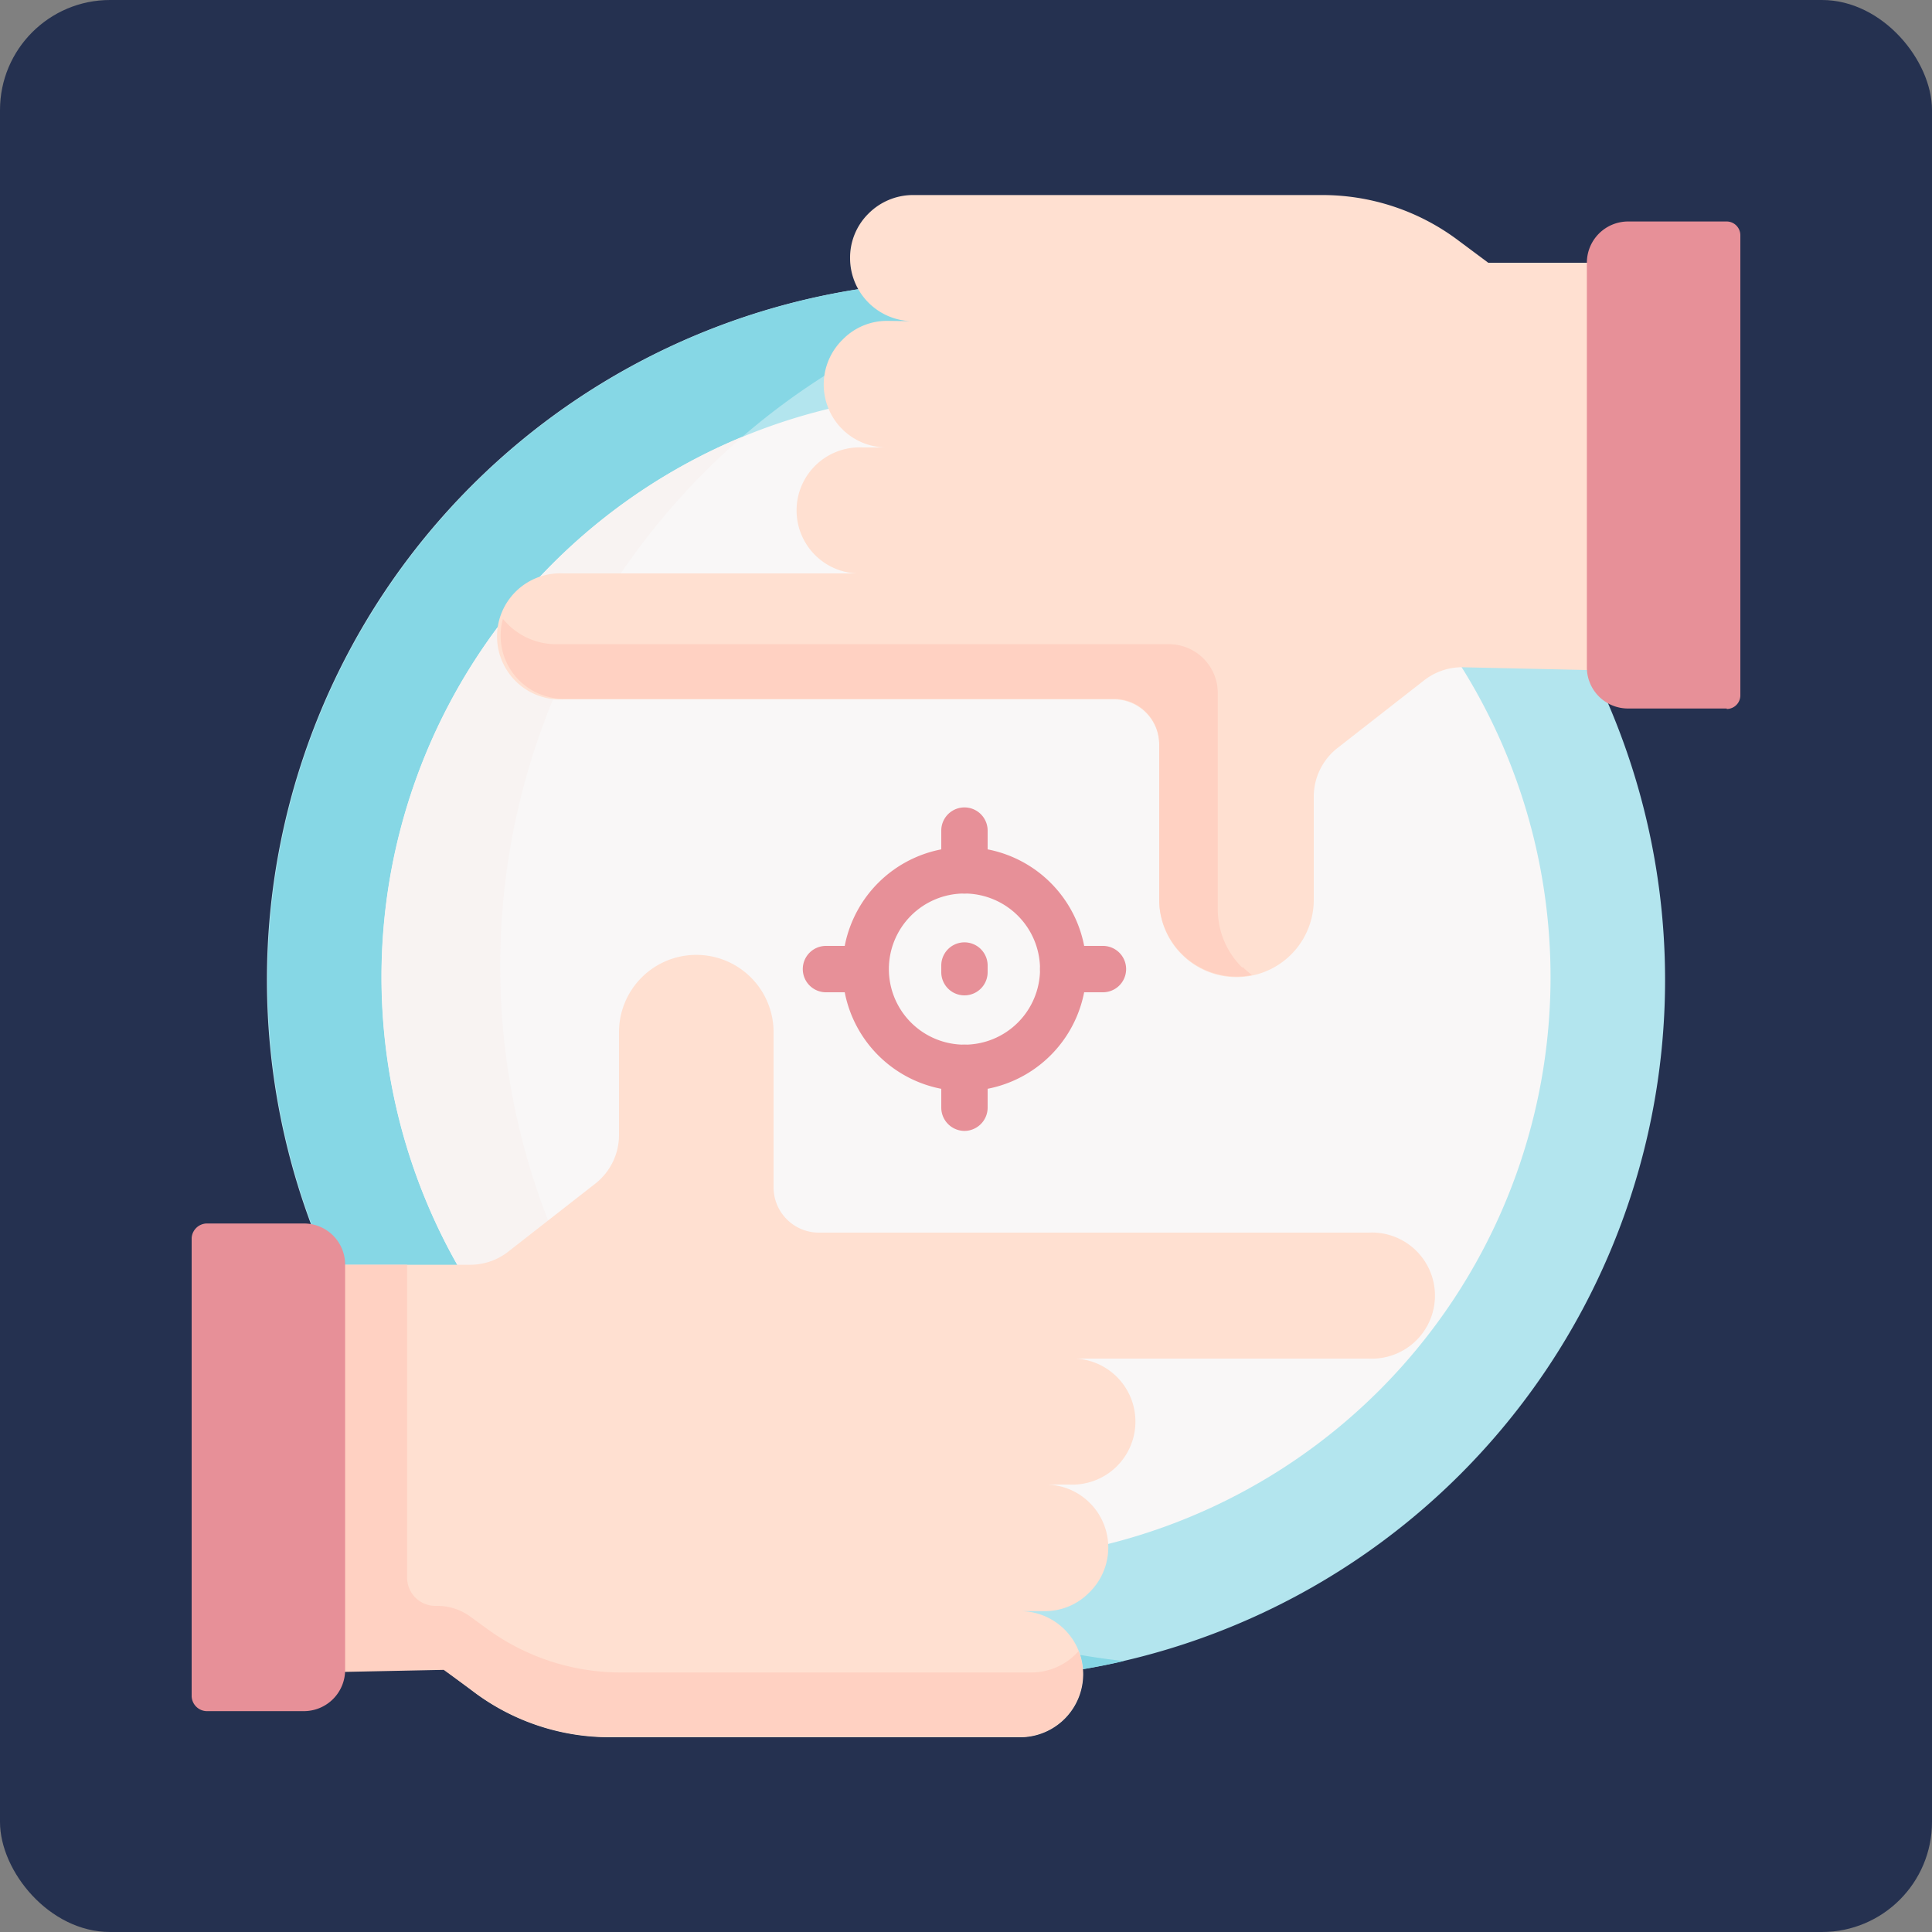 <svg width="125" height="125" xmlns="http://www.w3.org/2000/svg">

 <rect width="100%" height="100%" fill="#808080" stroke="none"/>

 <title>Ativo 208elogios</title>
 <g>
  <title>Layer 1</title>
  <rect id="svg_1" fill="#253150" rx="7.12" height="125" width="125" class="cls-1"/>
  <path id="svg_2" fill="#b3e5ee" d="m107.73,63.4a45.23,45.23 0 1 1 -45.23,-45.23a45.23,45.23 0 0 1 45.23,45.23z" class="cls-2"/>
  <path id="svg_3" fill="#86d7e5" d="m32.36,62.5a45.25,45.25 0 0 1 35,-44.07a46,46 0 0 0 -4.87,-0.26a45.23,45.23 0 1 0 10.23,89.3a45.24,45.24 0 0 1 -40.37,-45l0.01,0.03z" class="cls-3"/>
  <path id="svg_4" fill="#f9f7f7" d="m100.32,63.21a37.82,37.82 0 1 1 -37.82,-37.82a37.83,37.83 0 0 1 37.82,37.82z" class="cls-4"/>
  <path id="svg_5" fill="#f8f3f2" d="m48.05,28.25a37.84,37.84 0 0 0 3.36,71.13a45.23,45.23 0 0 1 -3.36,-71.13z" class="cls-5"/>
  <path id="svg_6" fill="#ffe0d1" d="m69.18,87.9l0,0a4.08,4.08 0 1 1 0,8.15l-1.6,0a4.07,4.07 0 0 1 2.88,7a4,4 0 0 1 -2.88,1.19l-1.58,0a4.08,4.08 0 0 1 0,8.16l-26.56,0a14.63,14.63 0 0 1 -8.65,-2.83l-2.08,-1.57l-13.08,0.26l0,-26.43l14.79,0a4,4 0 0 0 2.44,-0.83l5.67,-4.43a4,4 0 0 0 1.52,-3.12l0,-6.67a5,5 0 0 1 10,0l0,10a2.93,2.93 0 0 0 2.95,2.97l35.56,0a4.08,4.08 0 1 1 0,8.15l-19.38,0z" class="cls-6"/>
  <path id="svg_7" fill="#ffe0d1" d="m59,20.78a4.08,4.08 0 0 1 -4,-4.08a4,4 0 0 1 1.19,-2.88a4.07,4.07 0 0 1 2.81,-1.2l26.56,0a14.63,14.63 0 0 1 8.65,2.83l2.08,1.55l12.71,0l0,26.49l-14.41,-0.32a4,4 0 0 0 -2.44,0.84l-5.67,4.43a4,4 0 0 0 -1.48,3.12l0,6.66a5,5 0 1 1 -10,0l0,-10a2.93,2.93 0 0 0 -3,-2.97l-35.56,0a4.08,4.08 0 1 1 0,-8.15l19.38,0l0,0a4.08,4.08 0 1 1 0,-8.15l1.6,0a4.07,4.07 0 0 1 -2.88,-7a4,4 0 0 1 2.88,-1.19l1.58,0.02z" class="cls-6"/>
  <path id="svg_8" fill="#ffd1c2" d="m80.37,62.6a5.29,5.29 0 0 1 -1.58,-3.78l0,-14a3.16,3.16 0 0 0 -3.17,-3.14l-39.62,0a4.44,4.44 0 0 1 -3.46,-1.64a4,4 0 0 0 -0.15,1.1a4.08,4.08 0 0 0 4.08,4.07l35.53,0a2.93,2.93 0 0 1 3,2.97l0,10a5,5 0 0 0 5,5a4.74,4.74 0 0 0 1,-0.1a4.8,4.8 0 0 1 -0.59,-0.51l-0.04,0.03z" class="cls-7"/>
  <path id="svg_9" fill="#e79098" d="m111.72,45.84l-6.38,0a2.66,2.66 0 0 1 -2.67,-2.67l0,-26.17a2.67,2.67 0 0 1 2.67,-2.67l6.38,0a0.89,0.89 0 0 1 0.88,0.88l0,29.79a0.88,0.88 0 0 1 -0.88,0.87l0,-0.03z" class="cls-8"/>
  <path id="svg_10" fill="#ffd1c2" d="m69.78,106.83a4.08,4.08 0 0 1 -3.07,1.38l-26.53,0a14.72,14.72 0 0 1 -8.66,-2.82l-1.07,-0.78a3.63,3.63 0 0 0 -2.25,-0.71a1.83,1.83 0 0 1 -1.86,-1.83l0,-20.24l-10.71,0l0,22.61l4.78,0l0,3.77l8.3,-0.17l2.08,1.51a14.63,14.63 0 0 0 8.65,2.83l26.44,0a4.08,4.08 0 0 0 3.9,-5.55z" class="cls-7"/>
  <path id="svg_11" fill="#e79098" d="m13.35,110.71l6.31,0a2.67,2.67 0 0 0 2.67,-2.71l0,-26.17a2.66,2.66 0 0 0 -2.67,-2.67l-6.31,0a1,1 0 0 0 -0.95,0.94l0,29.66a1,1 0 0 0 0.95,0.95z" class="cls-8"/>
  <path id="svg_12" fill="#e79098" d="m62.4,70.59a7.89,7.89 0 1 1 7.89,-7.89a7.9,7.9 0 0 1 -7.89,7.89zm0,-12.78a4.89,4.89 0 1 0 4.89,4.89a4.9,4.9 0 0 0 -4.89,-4.89z" class="cls-8"/>
  <path id="svg_13" fill="#e79098" d="m62.4,57.81a1.5,1.5 0 0 1 -1.5,-1.5l0,-2.57a1.5,1.5 0 1 1 3,0l0,2.57a1.5,1.5 0 0 1 -1.5,1.5z" class="cls-8"/>
  <path id="svg_14" fill="#e79098" d="m71.36,64.2l-2.57,0a1.5,1.5 0 0 1 0,-3l2.57,0a1.5,1.5 0 1 1 0,3z" class="cls-8"/>
  <path id="svg_15" fill="#e79098" d="m62.4,73.17a1.51,1.51 0 0 1 -1.5,-1.51l0,-2.57a1.5,1.5 0 0 1 3,0l0,2.57a1.51,1.51 0 0 1 -1.5,1.51z" class="cls-8"/>
  <path id="svg_16" fill="#e79098" d="m56,64.2l-2.56,0a1.5,1.5 0 1 1 0,-3l2.56,0a1.5,1.5 0 1 1 0,3z" class="cls-8"/>
  <path id="svg_17" fill="#e79098" d="m62.4,64.4a1.5,1.5 0 0 1 -1.5,-1.5l0,-0.43a1.5,1.5 0 1 1 3,0l0,0.43a1.5,1.5 0 0 1 -1.5,1.5z" class="cls-8"/>
 </g>
</svg>
